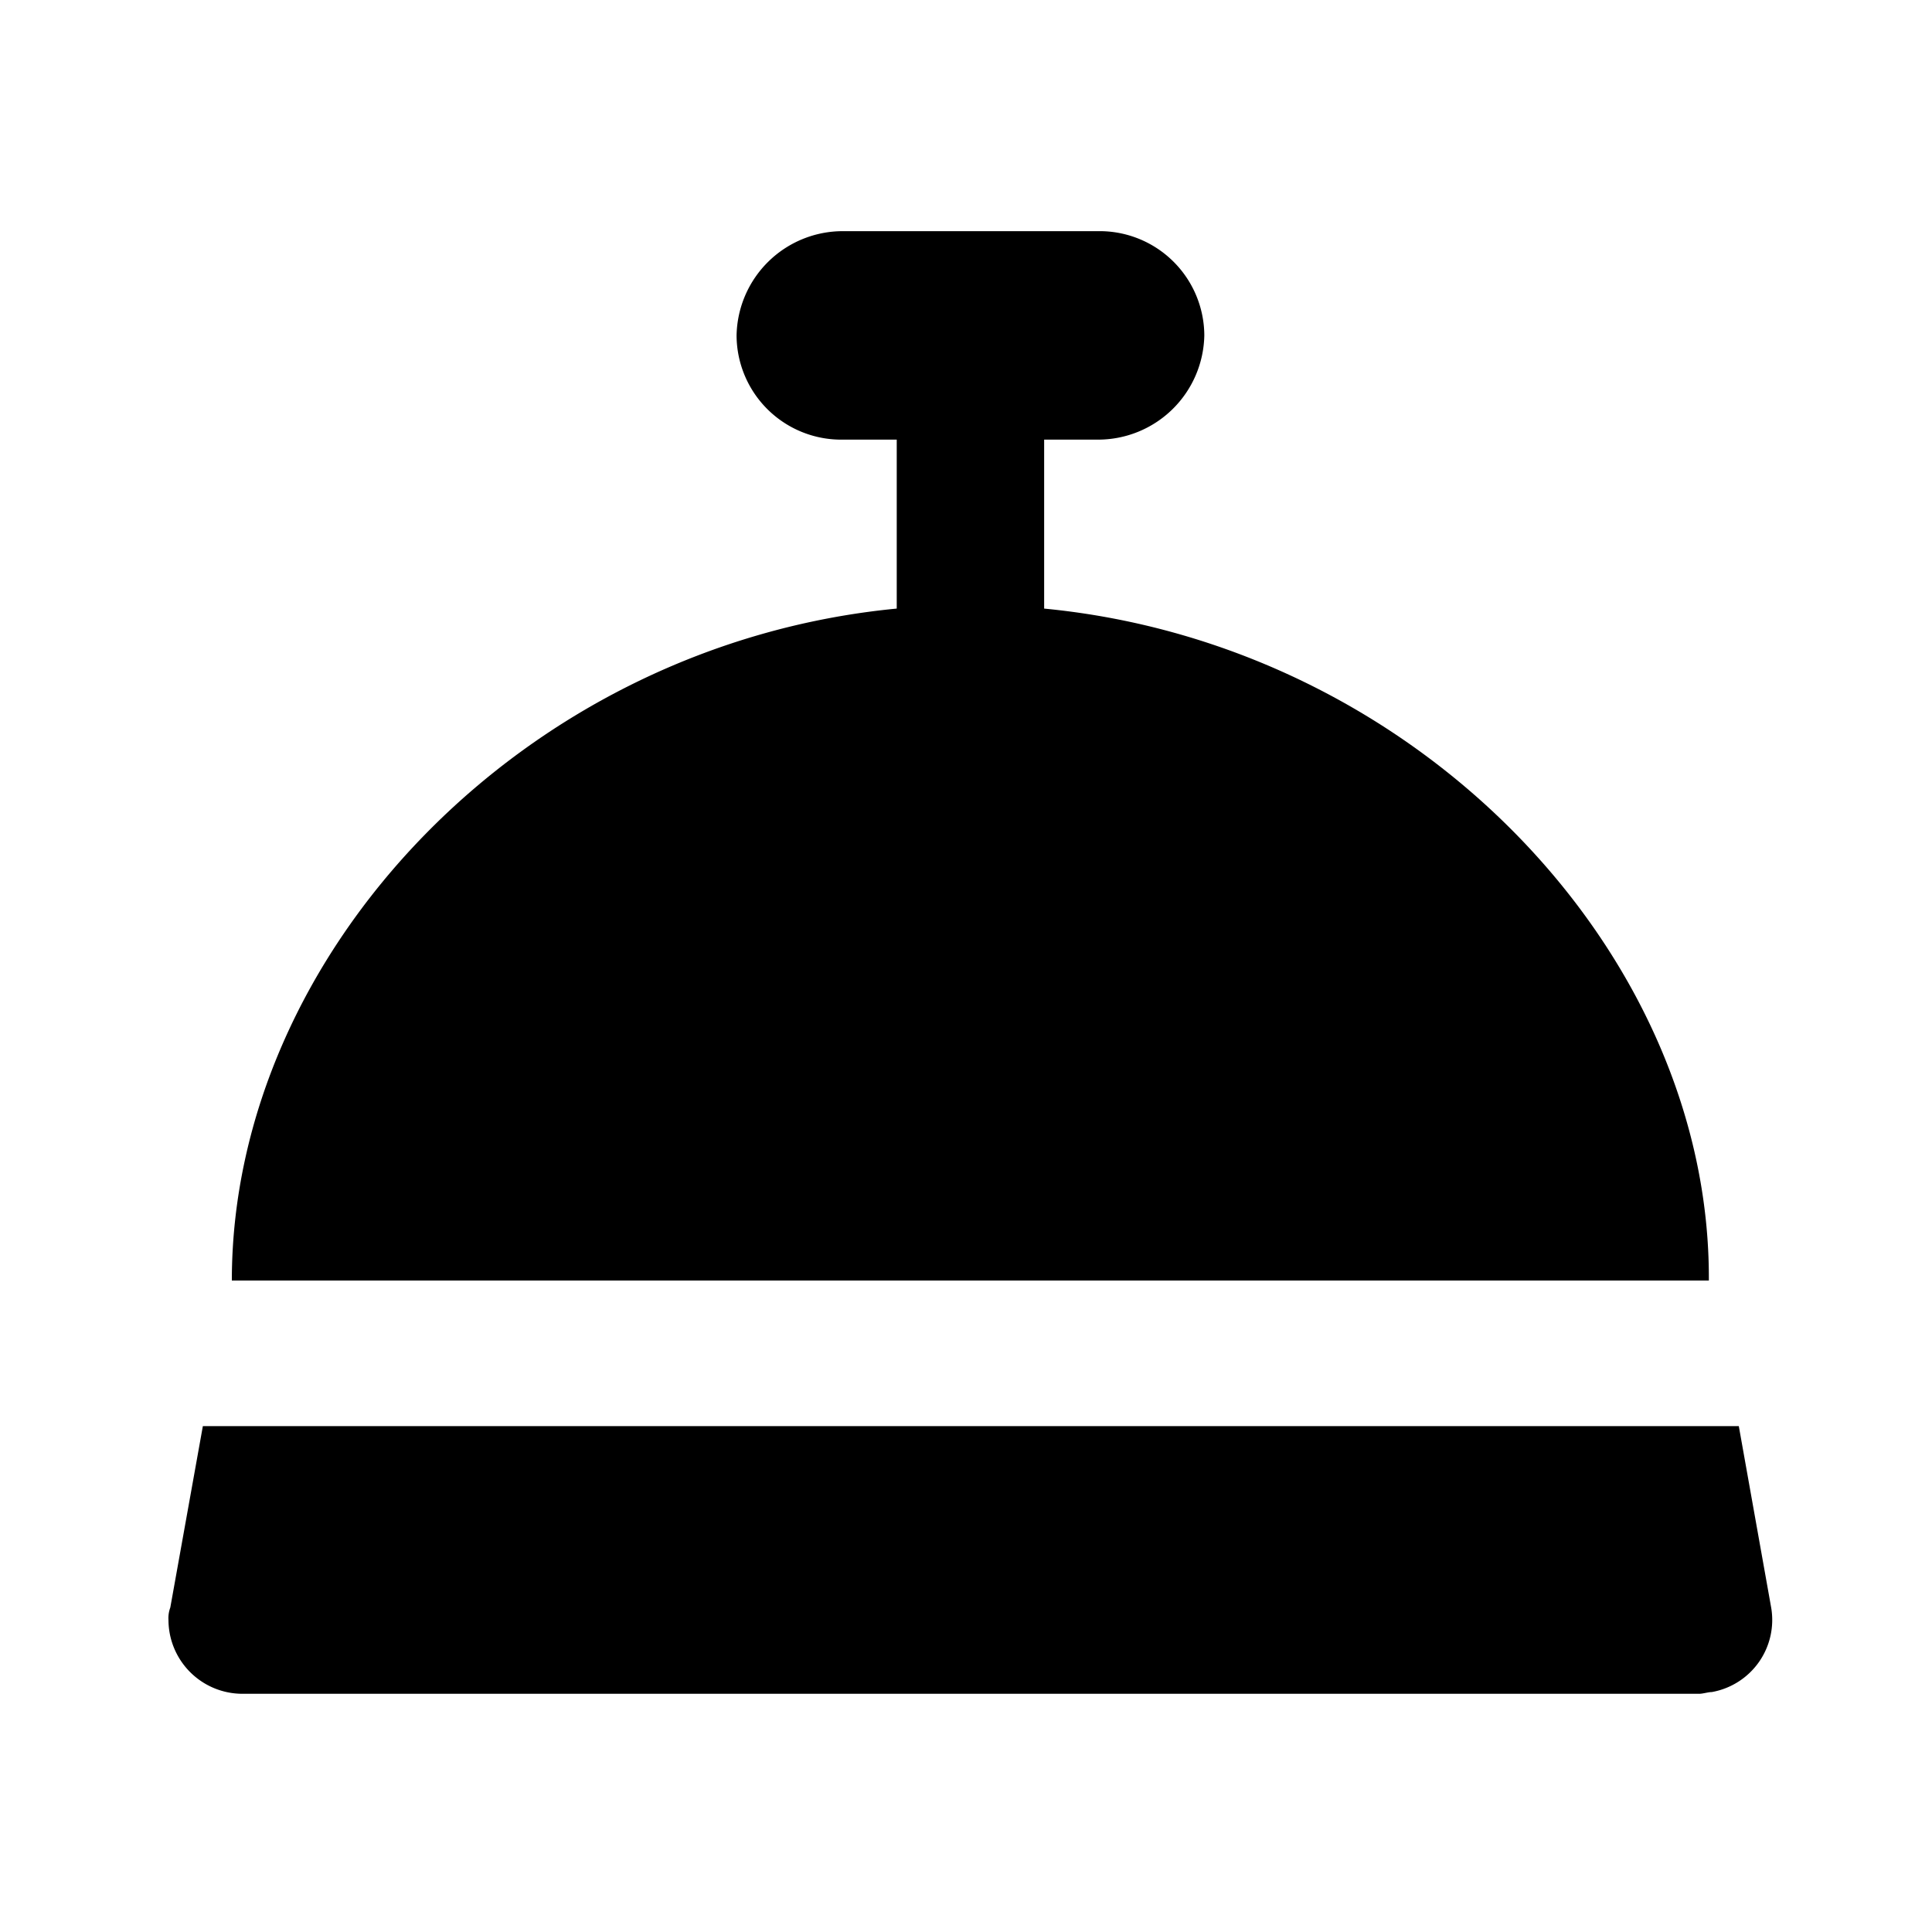 <svg id="Icons" xmlns="http://www.w3.org/2000/svg" viewBox="0 0 200 200"><title>148-sonnette</title><path d="M108.09,63V45.51h5.58a11,11,0,0,0,11-10.79h0a10.84,10.84,0,0,0-11-10.79H87.25a11,11,0,0,0-11,10.79h0a10.83,10.83,0,0,0,11,10.79h5.58V63C54.14,66.72,24,98.71,24,132.56h152.9c.18-33.85-30.14-65.84-68.82-69.56Z"/><path d="M180,147.63l3.35,18.78a7.58,7.58,0,0,1-6.14,8.75c-.37,0-.93.18-1.3.18H25.07a7.66,7.66,0,0,1-7.63-7.62,3.14,3.14,0,0,1,.19-1.31L21,147.63Z"/></svg>